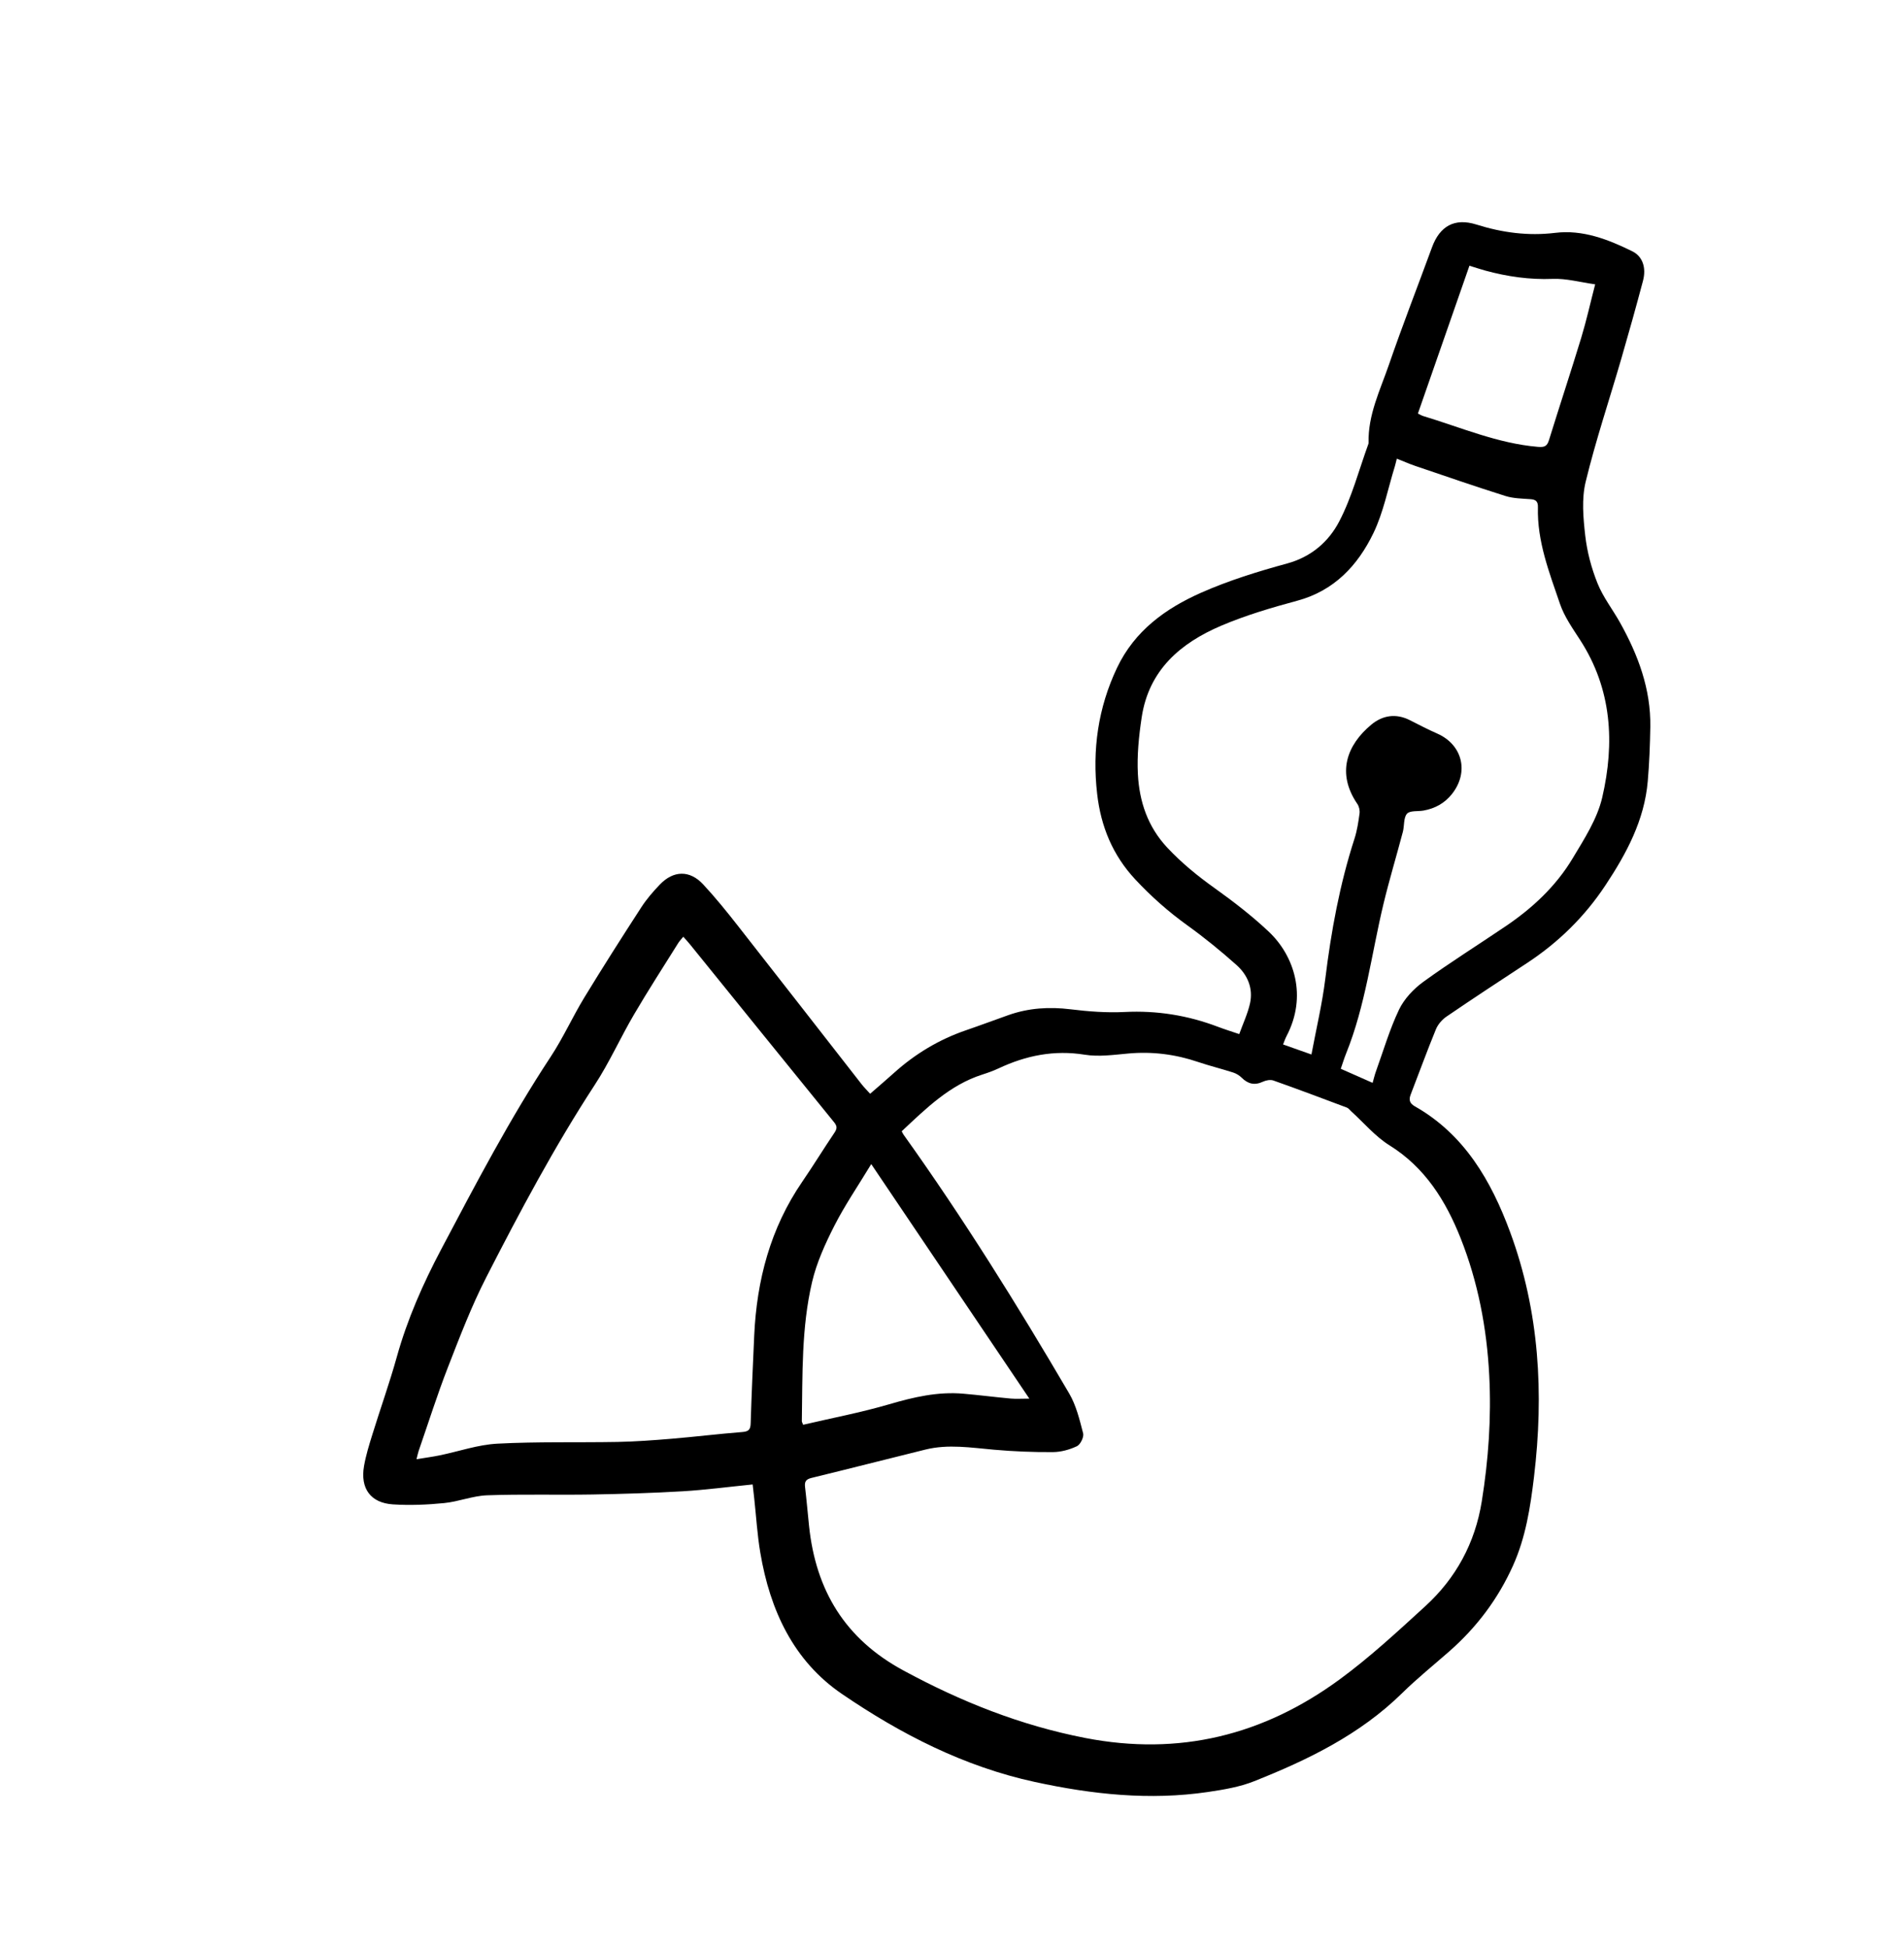 <svg width="130" height="133" viewBox="0 0 130 133" fill="none" xmlns="http://www.w3.org/2000/svg">
<g filter="url(#filter0_d_192_1389)">
<path d="M47.383 97.364C45.729 97.529 44.173 97.737 42.611 97.83C40.559 97.951 38.503 98.013 36.449 98.049C34.053 98.09 31.653 98.018 29.259 98.104C28.275 98.14 27.306 98.541 26.319 98.636C25.163 98.751 23.989 98.799 22.831 98.725C21.305 98.627 20.59 97.641 20.854 96.111C20.983 95.369 21.209 94.641 21.434 93.921C21.977 92.166 22.597 90.434 23.09 88.666C23.809 86.083 24.878 83.666 26.12 81.315C28.478 76.853 30.815 72.383 33.594 68.168C34.446 66.877 35.087 65.445 35.892 64.121C37.157 62.042 38.465 59.992 39.787 57.952C40.147 57.395 40.589 56.885 41.048 56.405C41.981 55.429 43.09 55.4 44.01 56.388C44.856 57.298 45.64 58.271 46.408 59.252C49.222 62.837 52.017 66.436 54.822 70.027C54.991 70.244 55.188 70.438 55.41 70.686C55.976 70.192 56.512 69.738 57.033 69.268C58.484 67.96 60.119 66.98 61.955 66.35C62.922 66.018 63.876 65.66 64.84 65.319C66.23 64.825 67.645 64.739 69.109 64.92C70.326 65.07 71.566 65.163 72.787 65.102C74.991 64.992 77.101 65.331 79.157 66.113C79.611 66.285 80.077 66.431 80.612 66.612C80.872 65.889 81.19 65.218 81.347 64.514C81.576 63.474 81.172 62.557 80.418 61.887C79.349 60.935 78.236 60.025 77.078 59.193C75.786 58.264 74.614 57.228 73.522 56.059C71.968 54.396 71.161 52.427 70.909 50.198C70.567 47.208 70.972 44.33 72.27 41.597C73.475 39.063 75.59 37.547 77.992 36.48C79.887 35.64 81.892 35.02 83.895 34.473C85.525 34.027 86.714 32.991 87.432 31.619C88.302 29.958 88.784 28.087 89.432 26.307C89.439 26.288 89.442 26.264 89.442 26.242C89.395 24.328 90.232 22.646 90.829 20.913C91.757 18.219 92.794 15.56 93.774 12.885C94.308 11.43 95.323 10.869 96.794 11.329C98.563 11.885 100.329 12.126 102.191 11.9C104.061 11.673 105.796 12.344 107.453 13.162C108.157 13.511 108.417 14.286 108.176 15.188C107.705 16.964 107.209 18.735 106.697 20.498C105.883 23.3 104.952 26.07 104.264 28.903C103.983 30.063 104.098 31.361 104.236 32.574C104.362 33.681 104.659 34.798 105.074 35.831C105.453 36.779 106.105 37.609 106.608 38.507C107.843 40.719 108.721 43.048 108.679 45.64C108.658 46.873 108.611 48.11 108.505 49.339C108.276 52.016 107.048 54.286 105.609 56.46C104.187 58.608 102.39 60.362 100.257 61.763C98.42 62.968 96.581 64.175 94.766 65.414C94.466 65.619 94.179 65.946 94.041 66.283C93.435 67.76 92.89 69.261 92.314 70.75C92.174 71.115 92.258 71.349 92.604 71.545C95.98 73.459 97.814 76.623 99.113 80.146C101.108 85.556 101.419 91.162 100.736 96.861C100.488 98.932 100.17 100.975 99.309 102.896C98.284 105.182 96.82 107.12 94.96 108.755C93.882 109.702 92.761 110.604 91.739 111.609C88.843 114.454 85.303 116.167 81.63 117.628C80.636 118.024 79.541 118.205 78.477 118.363C74.495 118.95 70.576 118.53 66.655 117.678C61.827 116.63 57.517 114.42 53.482 111.666C50.176 109.411 48.574 105.951 47.912 102.025C47.706 100.81 47.633 99.574 47.5 98.347C47.47 98.071 47.437 97.794 47.39 97.367L47.383 97.364ZM57.567 73.249C57.63 73.368 57.656 73.428 57.693 73.48C61.761 79.172 65.462 85.11 69.002 91.152C69.479 91.966 69.713 92.945 69.954 93.875C70.019 94.123 69.767 94.639 69.531 94.751C69.025 94.99 68.438 95.152 67.881 95.154C66.548 95.164 65.207 95.109 63.879 94.992C62.313 94.856 60.753 94.596 59.193 94.98C56.596 95.62 54.004 96.286 51.405 96.918C51.035 97.009 50.92 97.166 50.967 97.541C51.072 98.421 51.147 99.307 51.239 100.19C51.702 104.617 53.709 107.91 57.665 110.056C61.619 112.199 65.682 113.817 70.104 114.676C76.514 115.919 82.255 114.494 87.46 110.681C89.523 109.17 91.421 107.409 93.318 105.674C95.407 103.765 96.715 101.364 97.171 98.522C97.629 95.67 97.831 92.799 97.681 89.909C97.515 86.682 96.911 83.53 95.725 80.542C94.712 77.991 93.294 75.716 90.876 74.211C89.9 73.605 89.121 72.667 88.251 71.879C88.157 71.796 88.075 71.674 87.968 71.633C86.297 71.006 84.627 70.376 82.945 69.781C82.737 69.707 82.437 69.765 82.224 69.865C81.66 70.127 81.209 70.018 80.776 69.588C80.619 69.43 80.407 69.304 80.196 69.235C79.408 68.982 78.6 68.784 77.814 68.519C76.261 67.992 74.682 67.789 73.044 67.937C72.052 68.025 71.028 68.175 70.059 68.018C67.975 67.684 66.054 68.073 64.18 68.953C63.815 69.125 63.432 69.259 63.046 69.383C60.842 70.094 59.237 71.679 57.567 73.246V73.249ZM85.542 68.003C85.871 66.242 86.276 64.553 86.487 62.842C86.887 59.586 87.472 56.384 88.482 53.264C88.66 52.713 88.747 52.126 88.826 51.549C88.854 51.341 88.796 51.071 88.679 50.9C87.245 48.804 87.947 46.878 89.631 45.48C90.401 44.84 91.318 44.697 92.263 45.177C92.88 45.492 93.498 45.812 94.132 46.091C95.852 46.85 96.317 48.718 95.14 50.212C94.64 50.847 93.975 51.21 93.194 51.348C92.805 51.417 92.267 51.334 92.064 51.565C91.823 51.842 91.893 52.386 91.783 52.804C91.348 54.455 90.852 56.09 90.454 57.749C89.64 61.152 89.229 64.658 87.912 67.929C87.778 68.261 87.673 68.607 87.544 68.98C88.295 69.311 88.985 69.617 89.718 69.941C89.809 69.626 89.86 69.395 89.94 69.175C90.452 67.755 90.878 66.292 91.523 64.939C91.877 64.202 92.518 63.524 93.182 63.042C95.012 61.715 96.93 60.515 98.802 59.247C100.626 58.014 102.231 56.522 103.375 54.613C104.166 53.293 105.055 51.923 105.396 50.453C106.26 46.725 106.054 43.053 103.892 39.709C103.38 38.917 102.814 38.117 102.512 37.237C101.784 35.096 100.942 32.965 101.005 30.634C101.017 30.237 100.856 30.108 100.486 30.085C99.915 30.044 99.321 30.037 98.783 29.867C96.717 29.216 94.67 28.507 92.618 27.81C92.207 27.669 91.809 27.491 91.371 27.319C91.311 27.557 91.278 27.703 91.236 27.846C90.763 29.371 90.459 30.98 89.776 32.397C88.702 34.624 87.083 36.342 84.58 37.017C82.821 37.492 81.055 38.013 79.379 38.726C76.619 39.905 74.436 41.74 73.95 44.991C73.758 46.267 73.624 47.58 73.692 48.866C73.791 50.732 74.362 52.446 75.688 53.868C76.68 54.93 77.775 55.818 78.944 56.653C80.226 57.57 81.487 58.541 82.634 59.624C84.367 61.262 85.275 64.025 83.838 66.755C83.75 66.922 83.691 67.106 83.605 67.319C84.255 67.548 84.87 67.767 85.539 68.003H85.542ZM42.653 59.963C42.512 60.135 42.395 60.257 42.306 60.398C41.291 62.023 40.25 63.631 39.282 65.285C38.355 66.865 37.604 68.557 36.605 70.084C33.859 74.294 31.498 78.731 29.208 83.203C28.19 85.191 27.386 87.298 26.574 89.386C25.846 91.257 25.243 93.176 24.585 95.073C24.534 95.221 24.506 95.379 24.438 95.639C25.037 95.541 25.538 95.477 26.031 95.374C27.341 95.104 28.637 94.648 29.957 94.579C32.689 94.434 35.431 94.51 38.168 94.46C39.396 94.436 40.624 94.345 41.85 94.243C43.458 94.109 45.06 93.911 46.667 93.785C47.095 93.751 47.243 93.641 47.254 93.186C47.313 91.193 47.407 89.203 47.495 87.212C47.666 83.413 48.604 79.864 50.768 76.704C51.522 75.604 52.219 74.464 52.965 73.359C53.152 73.082 53.178 72.912 52.953 72.636C49.659 68.583 46.38 64.522 43.095 60.465C42.964 60.302 42.819 60.152 42.653 59.963V59.963ZM55.485 75.49C54.56 77.017 53.672 78.315 52.963 79.709C52.343 80.929 51.758 82.213 51.447 83.539C50.715 86.656 50.799 89.861 50.747 93.042C50.747 93.1 50.787 93.157 50.836 93.288C52.794 92.83 54.776 92.455 56.706 91.89C58.376 91.4 60.035 91.014 61.778 91.167C62.856 91.26 63.93 91.4 65.006 91.498C65.385 91.532 65.766 91.503 66.281 91.503C62.669 86.143 59.136 80.902 55.485 75.487V75.49ZM92.808 24.235C92.993 24.328 93.063 24.376 93.142 24.4C95.739 25.183 98.252 26.278 100.996 26.512C101.452 26.55 101.628 26.481 101.763 26.044C102.484 23.713 103.251 21.398 103.962 19.064C104.311 17.916 104.571 16.742 104.914 15.415C103.876 15.272 102.938 15.004 102.009 15.043C100.437 15.105 98.923 14.887 97.421 14.479C97.059 14.379 96.701 14.26 96.329 14.145C95.147 17.534 93.98 20.885 92.81 24.24L92.808 24.235Z" fill="black"/>
</g>
<defs>
<filter id="filter0_d_192_1389" x="0" y="0" width="138" height="141" filterUnits="userSpaceOnUse" color-interpolation-filters="sRGB">
<feFlood flood-opacity="0" result="BackgroundImageFix"/>
<feColorMatrix in="SourceAlpha" type="matrix" values="0 0 0 0 0 0 0 0 0 0 0 0 0 0 0 0 0 0 127 0" result="hardAlpha"/>
<feOffset dx="4" dy="4"/>
<feGaussianBlur stdDeviation="2"/>
<feComposite in2="hardAlpha" operator="out"/>
<feColorMatrix type="matrix" values="0 0 0 0 0 0 0 0 0 0 0 0 0 0 0 0 0 0 0.25 0"/>
<feBlend mode="normal" in2="BackgroundImageFix" result="effect1_dropShadow_192_1389"/>
<feBlend mode="normal" in="SourceGraphic" in2="effect1_dropShadow_192_1389" result="shape"/>
</filter>
</defs>
</svg>
